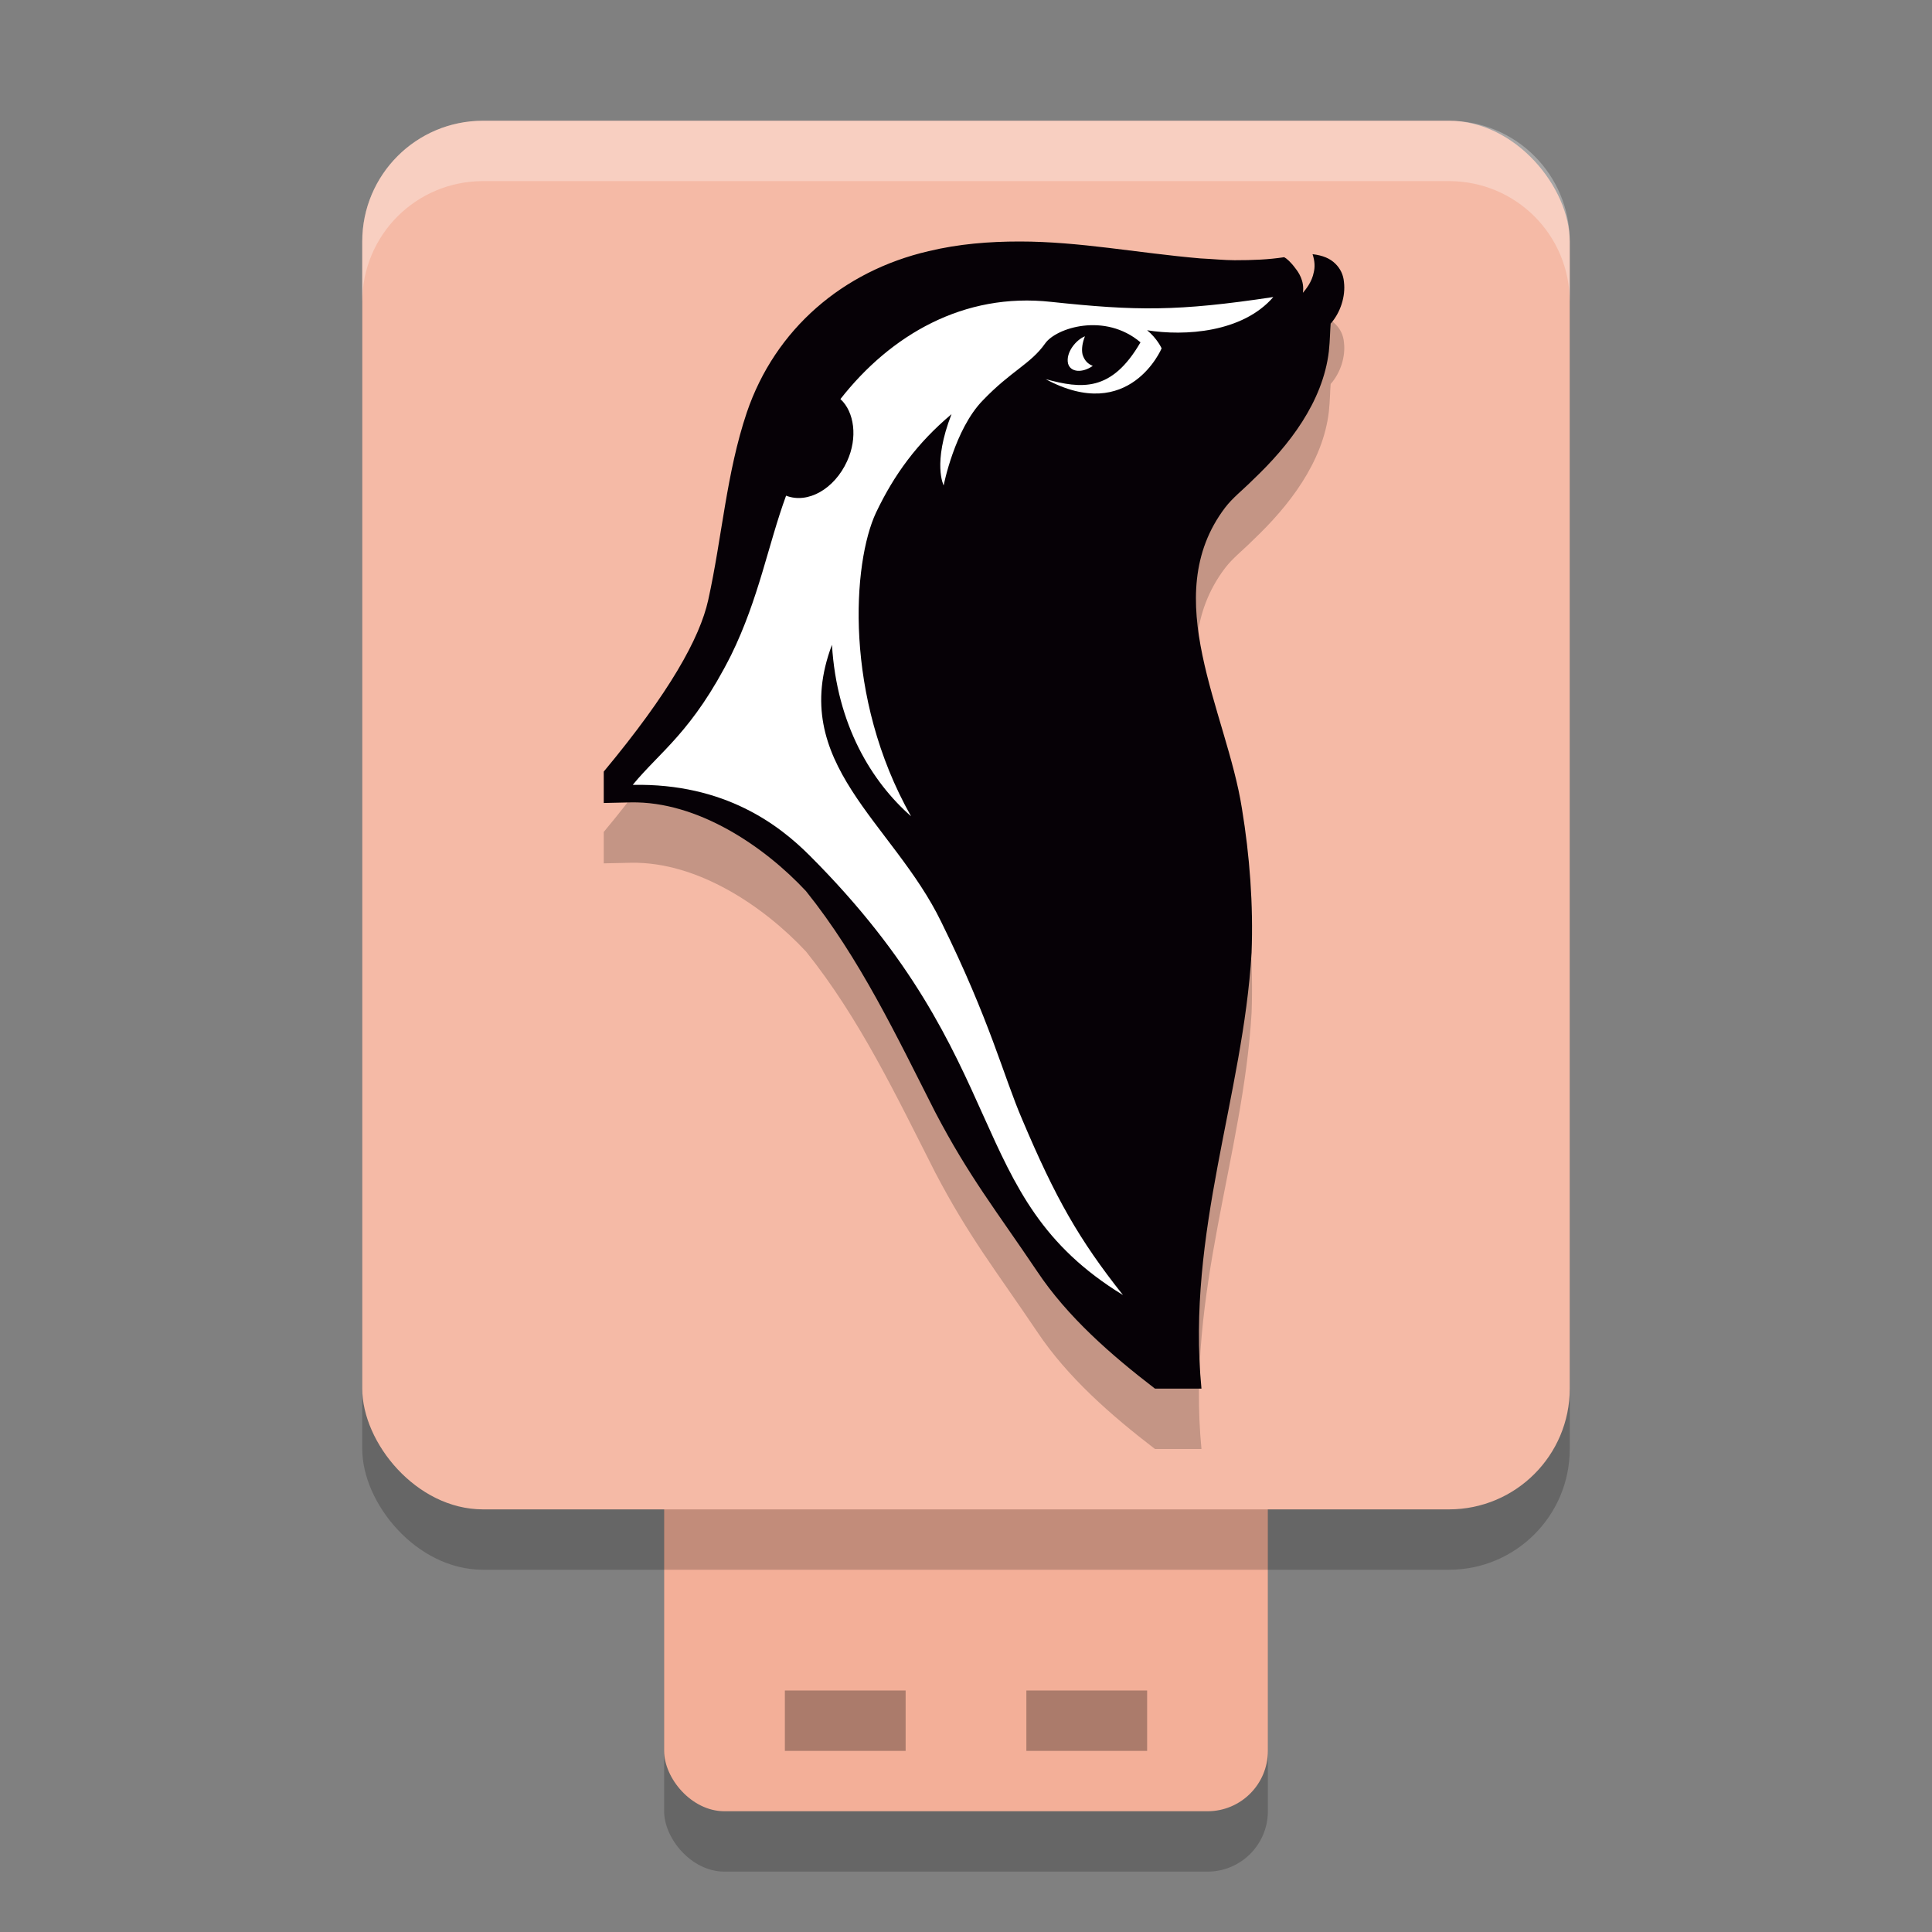 <svg xmlns="http://www.w3.org/2000/svg" width="32" height="32" version="1.1">
 <rect width="100%" height="100%" fill="#808080" stroke="none"/>
 <rect style="opacity:0.2" width="10" height="10" x="11" y="21" rx="1" ry="1"/>
 <rect style="fill:#f3af98" width="10" height="10" x="11" y="20" rx="1" ry="1"/>
 <rect style="opacity:0.2" width="20" height="23" x="6" y="3" rx="2" ry="2"/>
 <rect style="opacity:0.3" width="2" height="1" x="13" y="28"/>
 <rect style="opacity:0.3" width="2" height="1" x="17" y="28"/>
 <rect style="fill:#f5baa6" width="20" height="23" x="6" y="2" rx="2" ry="2"/>
 <path style="opacity:0.2" d="M 16.89,5 C 16.38,5 15.88,5.04 15.38,5.16 13.96,5.49 12.84,6.45 12.37,7.83 12.03,8.84 11.96,9.9 11.73,10.94 11.59,11.57 11.09,12.47 10,13.78 V 14.3 L 10.45,14.29 C 11.56,14.27 12.66,15.02 13.35,15.76 14.24,16.87 14.85,18.16 15.49,19.42 16.05,20.49 16.5,21.05 17.18,22.06 17.68,22.81 18.4,23.44 19.13,24 H 19.9 C 19.65,21.41 20.59,19.15 20.73,16.78 20.76,15.99 20.7,15.18 20.57,14.39 20.32,12.79 19.17,10.89 20.29,9.41 20.42,9.24 20.57,9.13 20.76,8.94 21.35,8.38 21.91,7.66 22.01,6.82 22.03,6.63 22.03,6.47 22.04,6.36 22.2,6.18 22.29,5.91 22.26,5.67 22.25,5.55 22.2,5.45 22.12,5.37 22.03,5.28 21.91,5.23 21.74,5.21 21.78,5.33 21.78,5.43 21.76,5.51 21.73,5.67 21.63,5.79 21.58,5.85 21.61,5.65 21.5,5.5 21.46,5.45 21.38,5.34 21.31,5.28 21.27,5.26 21.01,5.3 20.75,5.31 20.45,5.31 20.28,5.31 20.09,5.29 19.88,5.28 18.84,5.19 17.88,5 16.89,5 Z"/>
 <path style="fill:#060106" d="M 16.89,4 C 16.38,4 15.88,4.04 15.38,4.16 13.96,4.49 12.84,5.45 12.37,6.83 12.03,7.84 11.96,8.9 11.73,9.94 11.59,10.57 11.09,11.47 10,12.78 V 13.3 L 10.45,13.29 C 11.56,13.27 12.66,14.02 13.35,14.76 14.24,15.87 14.85,17.16 15.49,18.42 16.05,19.49 16.5,20.05 17.18,21.06 17.68,21.81 18.4,22.44 19.13,23 H 19.9 C 19.65,20.41 20.59,18.15 20.73,15.78 20.76,14.99 20.7,14.18 20.57,13.39 20.32,11.79 19.17,9.89 20.29,8.41 20.42,8.24 20.57,8.13 20.76,7.94 21.35,7.38 21.91,6.66 22.01,5.82 22.03,5.63 22.03,5.47 22.04,5.36 22.2,5.18 22.29,4.91 22.26,4.67 22.25,4.55 22.2,4.45 22.12,4.37 22.03,4.28 21.91,4.23 21.74,4.21 21.78,4.33 21.78,4.43 21.76,4.51 21.73,4.67 21.63,4.79 21.58,4.85 21.61,4.65 21.5,4.5 21.46,4.45 21.38,4.34 21.31,4.28 21.27,4.26 21.01,4.3 20.75,4.31 20.45,4.31 20.28,4.31 20.09,4.29 19.88,4.28 18.84,4.19 17.88,4 16.89,4 Z"/>
 <path style="fill:#ffffff;opacity:0.3" d="M 8 2 C 6.892 2 6 2.892 6 4 L 6 5 C 6 3.892 6.892 3 8 3 L 24 3 C 25.108 3 26 3.892 26 5 L 26 4 C 26 2.892 25.108 2 24 2 L 8 2 z"/>
 <path style="fill:#ffffff" d="M 21.09,4.92 C 19.5,5.16 18.82,5.15 17.41,5 15.96,4.84 14.75,5.55 13.92,6.61 14.15,6.82 14.21,7.25 14.03,7.64 13.82,8.1 13.38,8.35 13.02,8.21 12.72,9.03 12.57,9.91 12.11,10.85 11.47,12.12 10.93,12.45 10.48,13 12.01,12.97 12.91,13.67 13.41,14.17 16.85,17.61 15.92,19.81 18.6,21.45 17.87,20.53 17.48,19.84 16.93,18.54 16.62,17.82 16.4,16.91 15.59,15.27 14.79,13.62 13.04,12.64 13.78,10.68 13.86,12.01 14.44,12.95 15.09,13.52 13.97,11.54 14.12,9.32 14.51,8.49 14.81,7.86 15.19,7.34 15.76,6.86 15.44,7.68 15.63,8.04 15.63,8.04 15.63,8.04 15.81,7.11 16.28,6.63 16.75,6.14 17.07,6.03 17.31,5.69 17.49,5.43 18.3,5.17 18.89,5.67 18.41,6.5 17.91,6.44 17.32,6.28 18.71,7.03 19.24,5.77 19.24,5.77 19.24,5.77 19.17,5.61 19,5.47 19.62,5.57 20.58,5.51 21.09,4.92 Z M 17.97,5.57 C 17.82,5.63 17.65,5.84 17.69,6.02 17.73,6.17 17.93,6.18 18.1,6.06 18.02,6.03 17.96,5.97 17.93,5.87 17.91,5.78 17.93,5.67 17.97,5.57 Z"/>
</svg>
